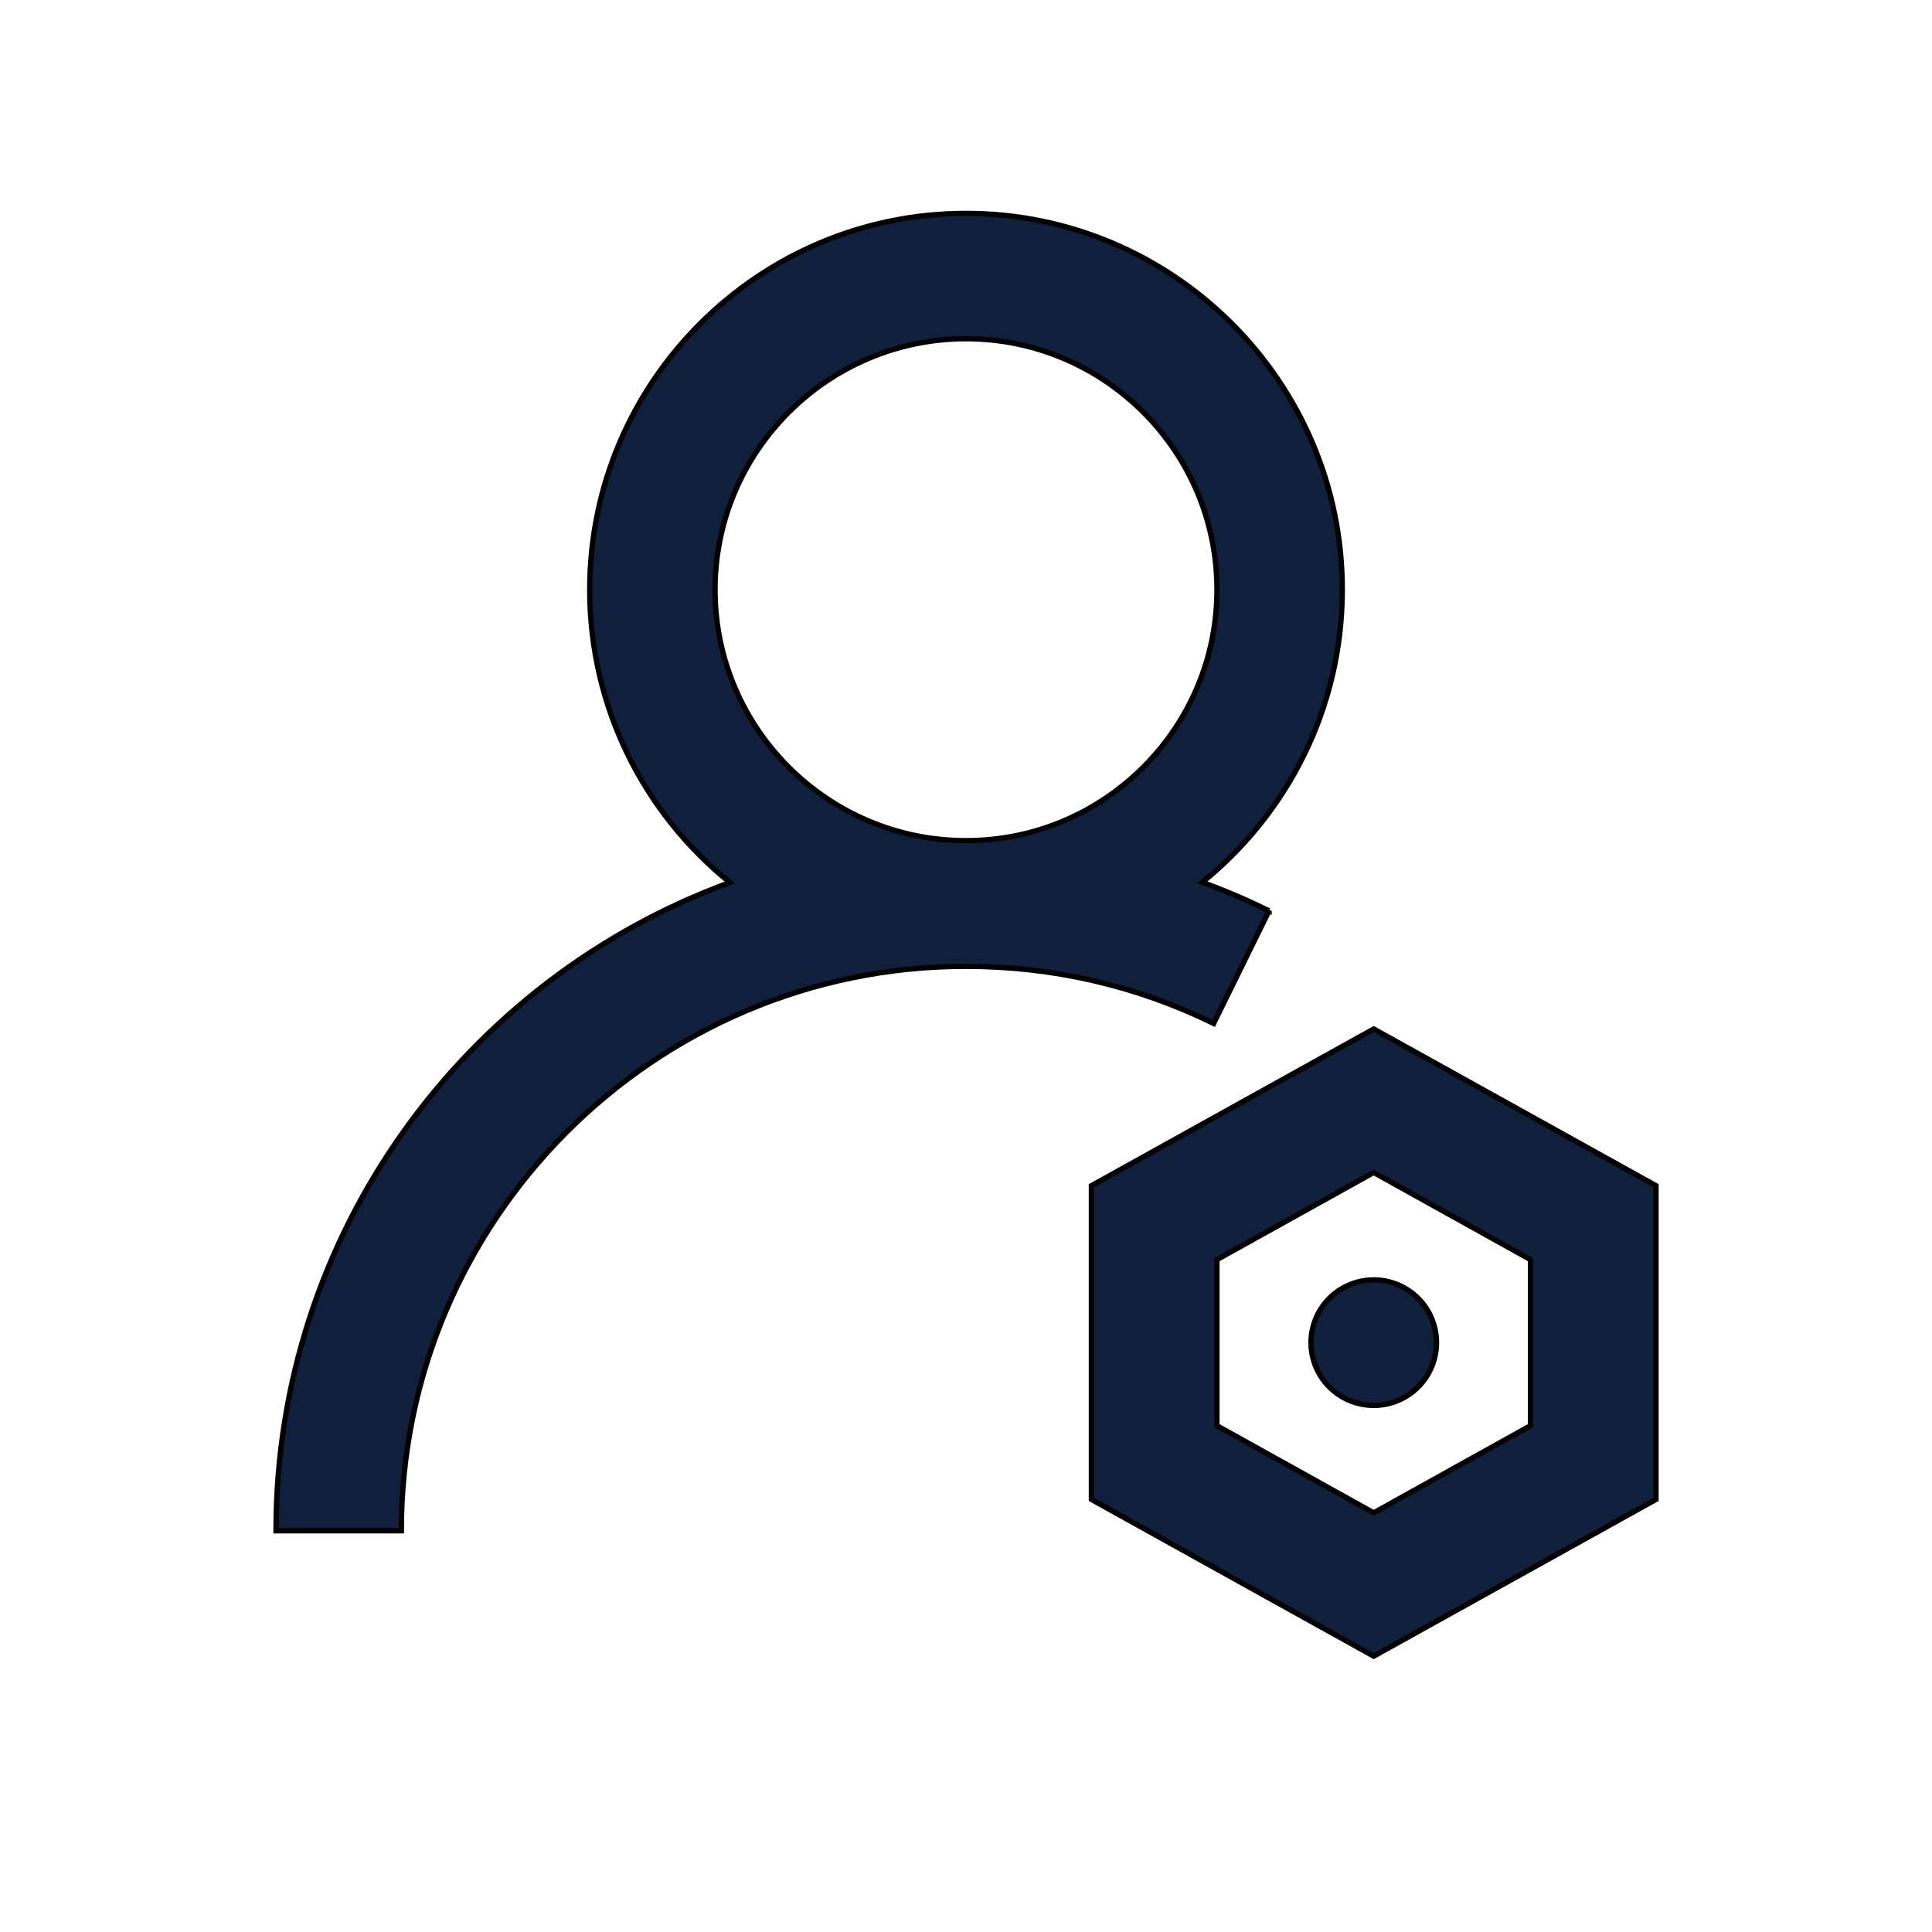 <!-- https://www.svgrepo.com/svg/486138/customer-management-line -->

<svg viewBox="-51.2 -51.2 1126.40 1126.40" class="icon" version="1.1" xmlns="http://www.w3.org/2000/svg" fill="#000000" stroke="#000000" stroke-width="3.072"><g id="SVGRepo_bgCarrier" stroke-width="0"></g><g id="SVGRepo_tracerCarrier" stroke-linecap="round" stroke-linejoin="round"></g><g id="SVGRepo_iconCarrier"><path d="M749.7 548.7l-164.6 91.4V823l164.6 91.4L914.3 823V640.1l-164.6-91.4zM841.1 780l-91.4 50.8-91.4-50.8v-96.8l91.4-50.8 91.4 50.8V780z" fill="#0F1F3C"></path><path d="M713.601 737.456a36.6 36.6 0 1 0 72.256-11.72 36.6 36.6 0 1 0-72.256 11.72Z" fill="#0F1F3C"></path><path d="M688.7 479.8c-12.7-6.2-25.7-11.8-38.9-16.6 49.8-40.3 81.6-101.8 81.6-170.6 0-121-98.4-219.4-219.4-219.4s-219.4 98.4-219.4 219.4c0 68.9 31.9 130.5 81.7 170.7-154.2 56.4-264.6 204.5-264.6 378h73.1c0-181.5 147.7-329.1 329.1-329.1 50.7 0 99.3 11.2 144.5 33.3l32.3-65.7zM512 146.3c80.7 0 146.3 65.6 146.3 146.3S592.7 438.9 512 438.9s-146.3-65.6-146.3-146.3S431.4 146.3 512 146.3z" fill="#0F1F3C"></path></g></svg>